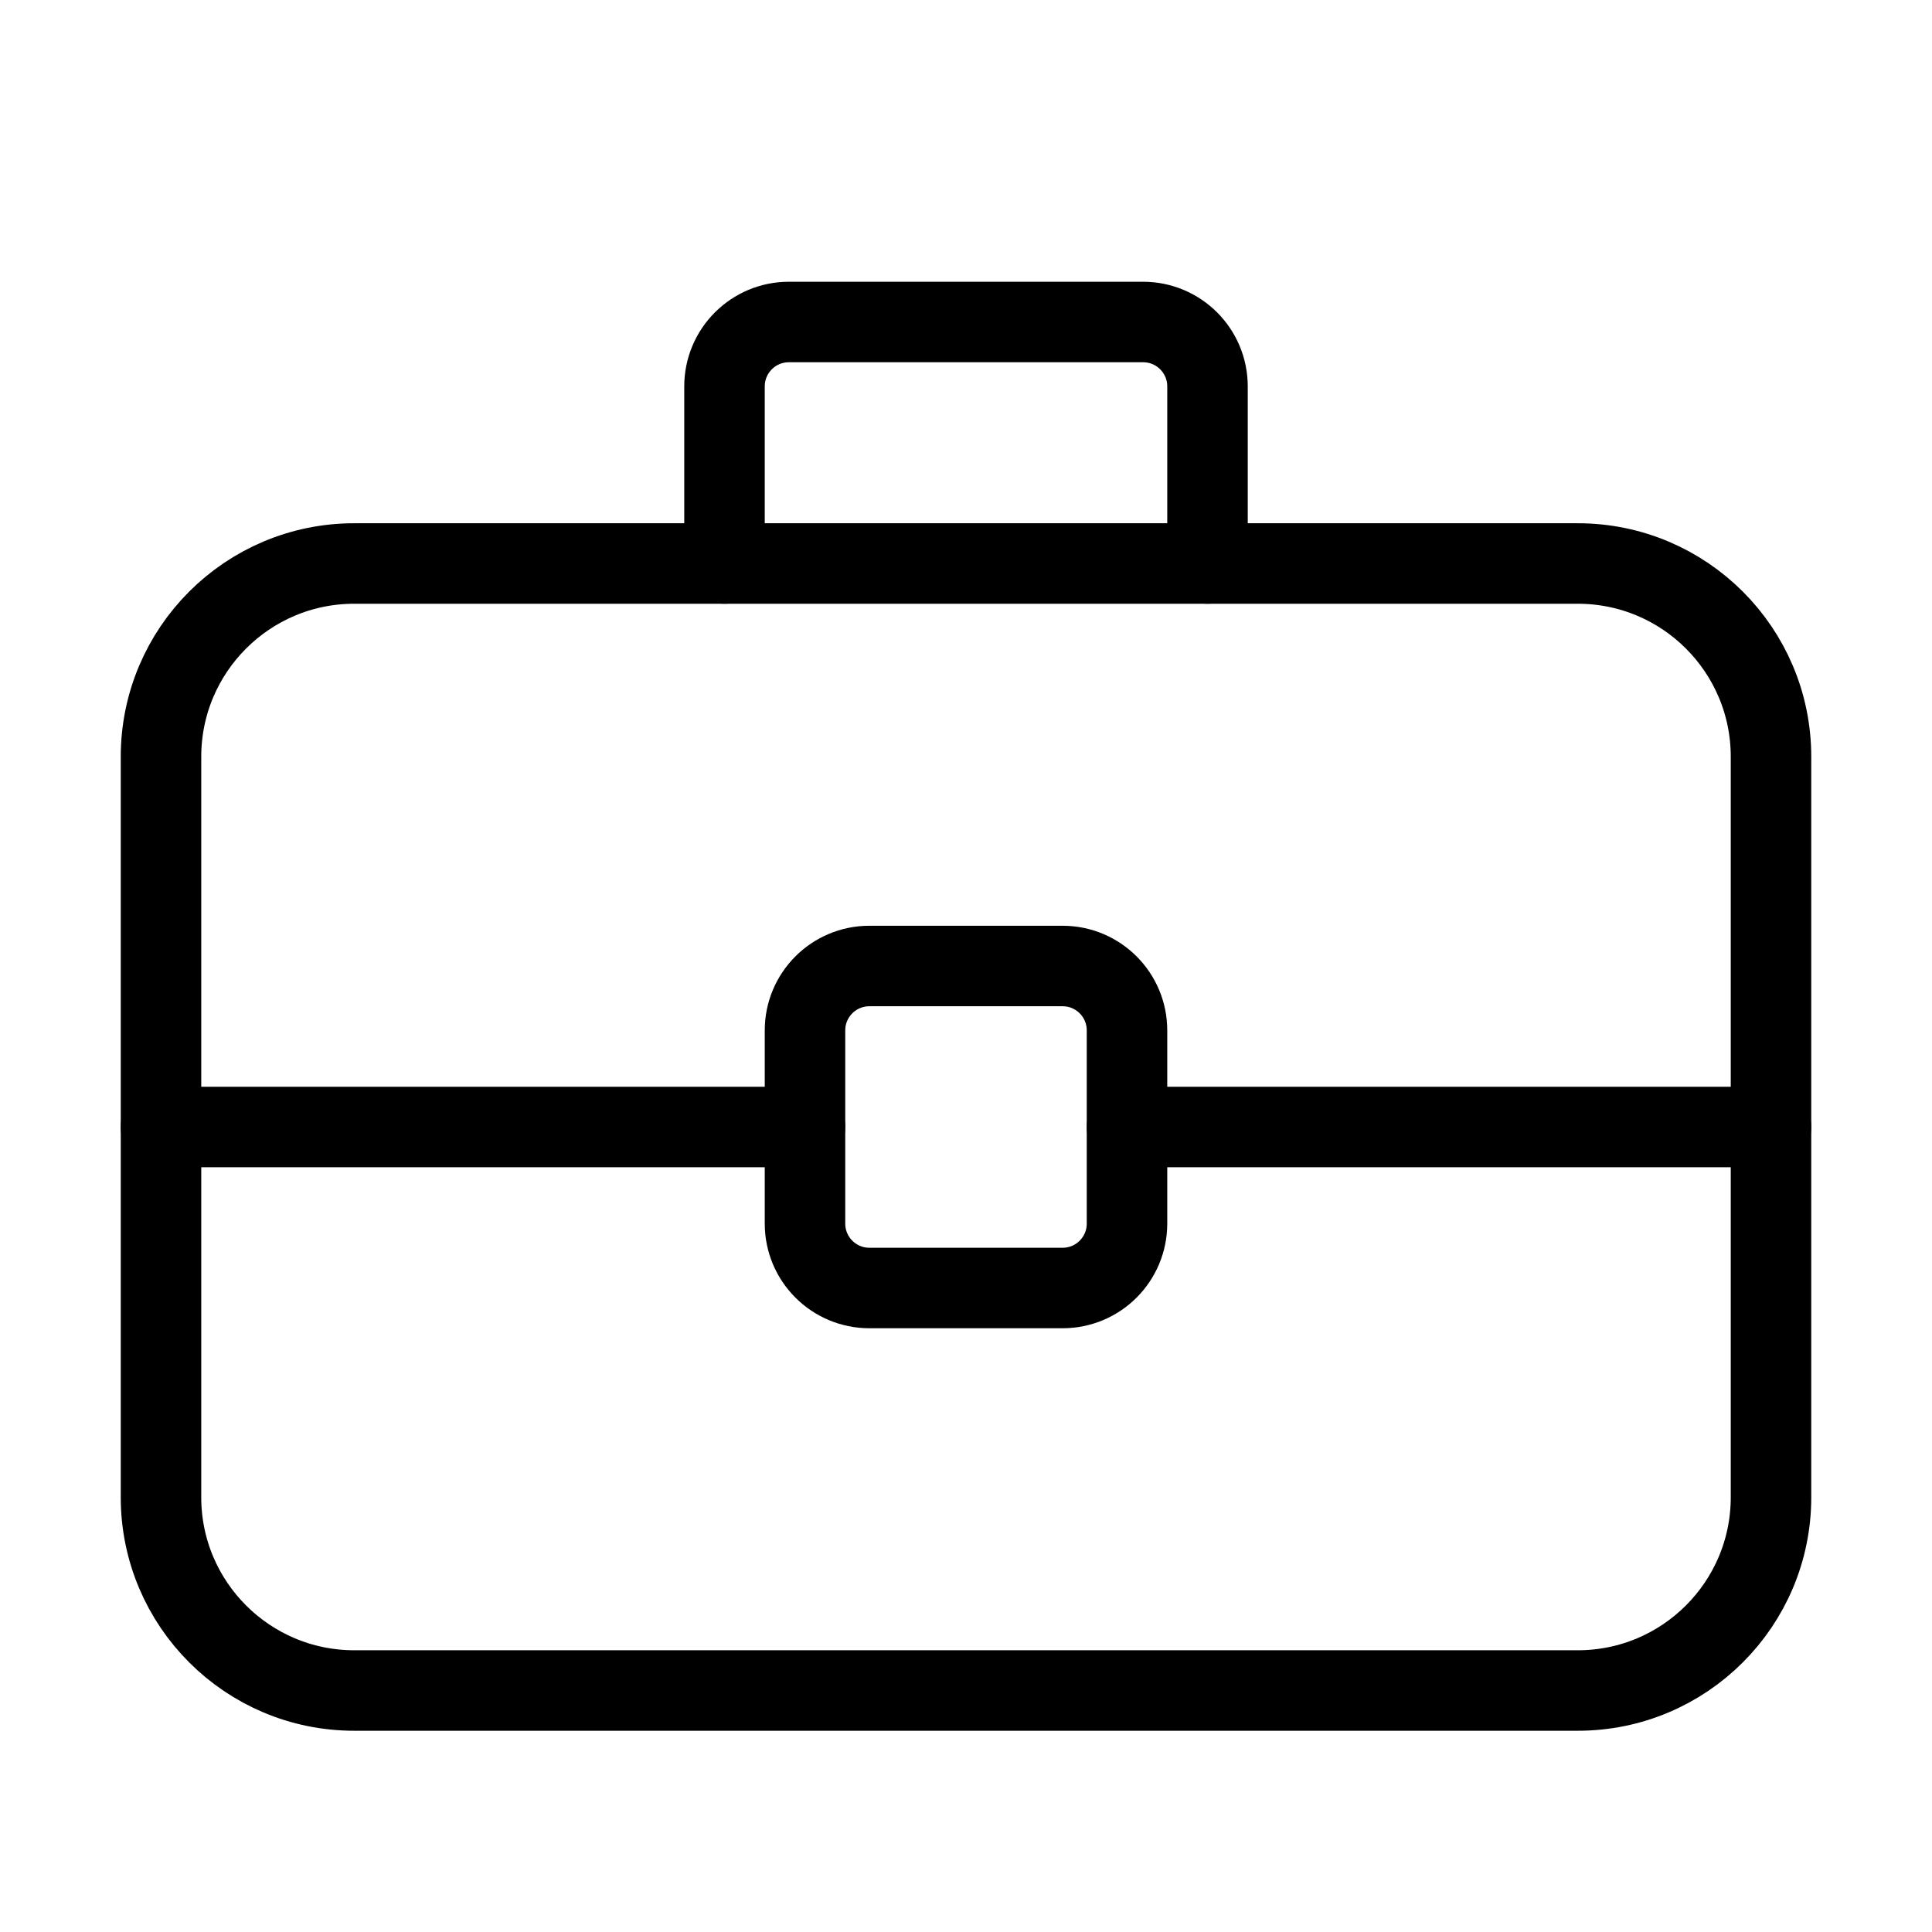 <svg width="24" height="24" viewBox="0 0 24 24" fill="none" xmlns="http://www.w3.org/2000/svg">
<path d="M19.6 7H4.4C3.075 7 2 8.075 2 9.4V18.6C2 19.925 3.075 21 4.4 21H19.6C20.925 21 22 19.925 22 18.6V9.4C22 8.075 20.925 7 19.6 7Z" stroke="black" stroke-miterlimit="10"/>
<path d="M2 14H10" stroke="black" stroke-miterlimit="10" stroke-linecap="round"/>
<path d="M14 14H22" stroke="black" stroke-miterlimit="10" stroke-linecap="round"/>
<path d="M13.2 12H10.8C10.358 12 10 12.358 10 12.8V15.2C10 15.642 10.358 16 10.8 16H13.2C13.642 16 14 15.642 14 15.2V12.8C14 12.358 13.642 12 13.2 12Z" stroke="black" stroke-miterlimit="10"/>
<path d="M15 7V4.8C15 4.358 14.642 4 14.2 4H9.8C9.358 4 9 4.358 9 4.8V7" stroke="black" stroke-miterlimit="10" stroke-linecap="round"/>
</svg>

